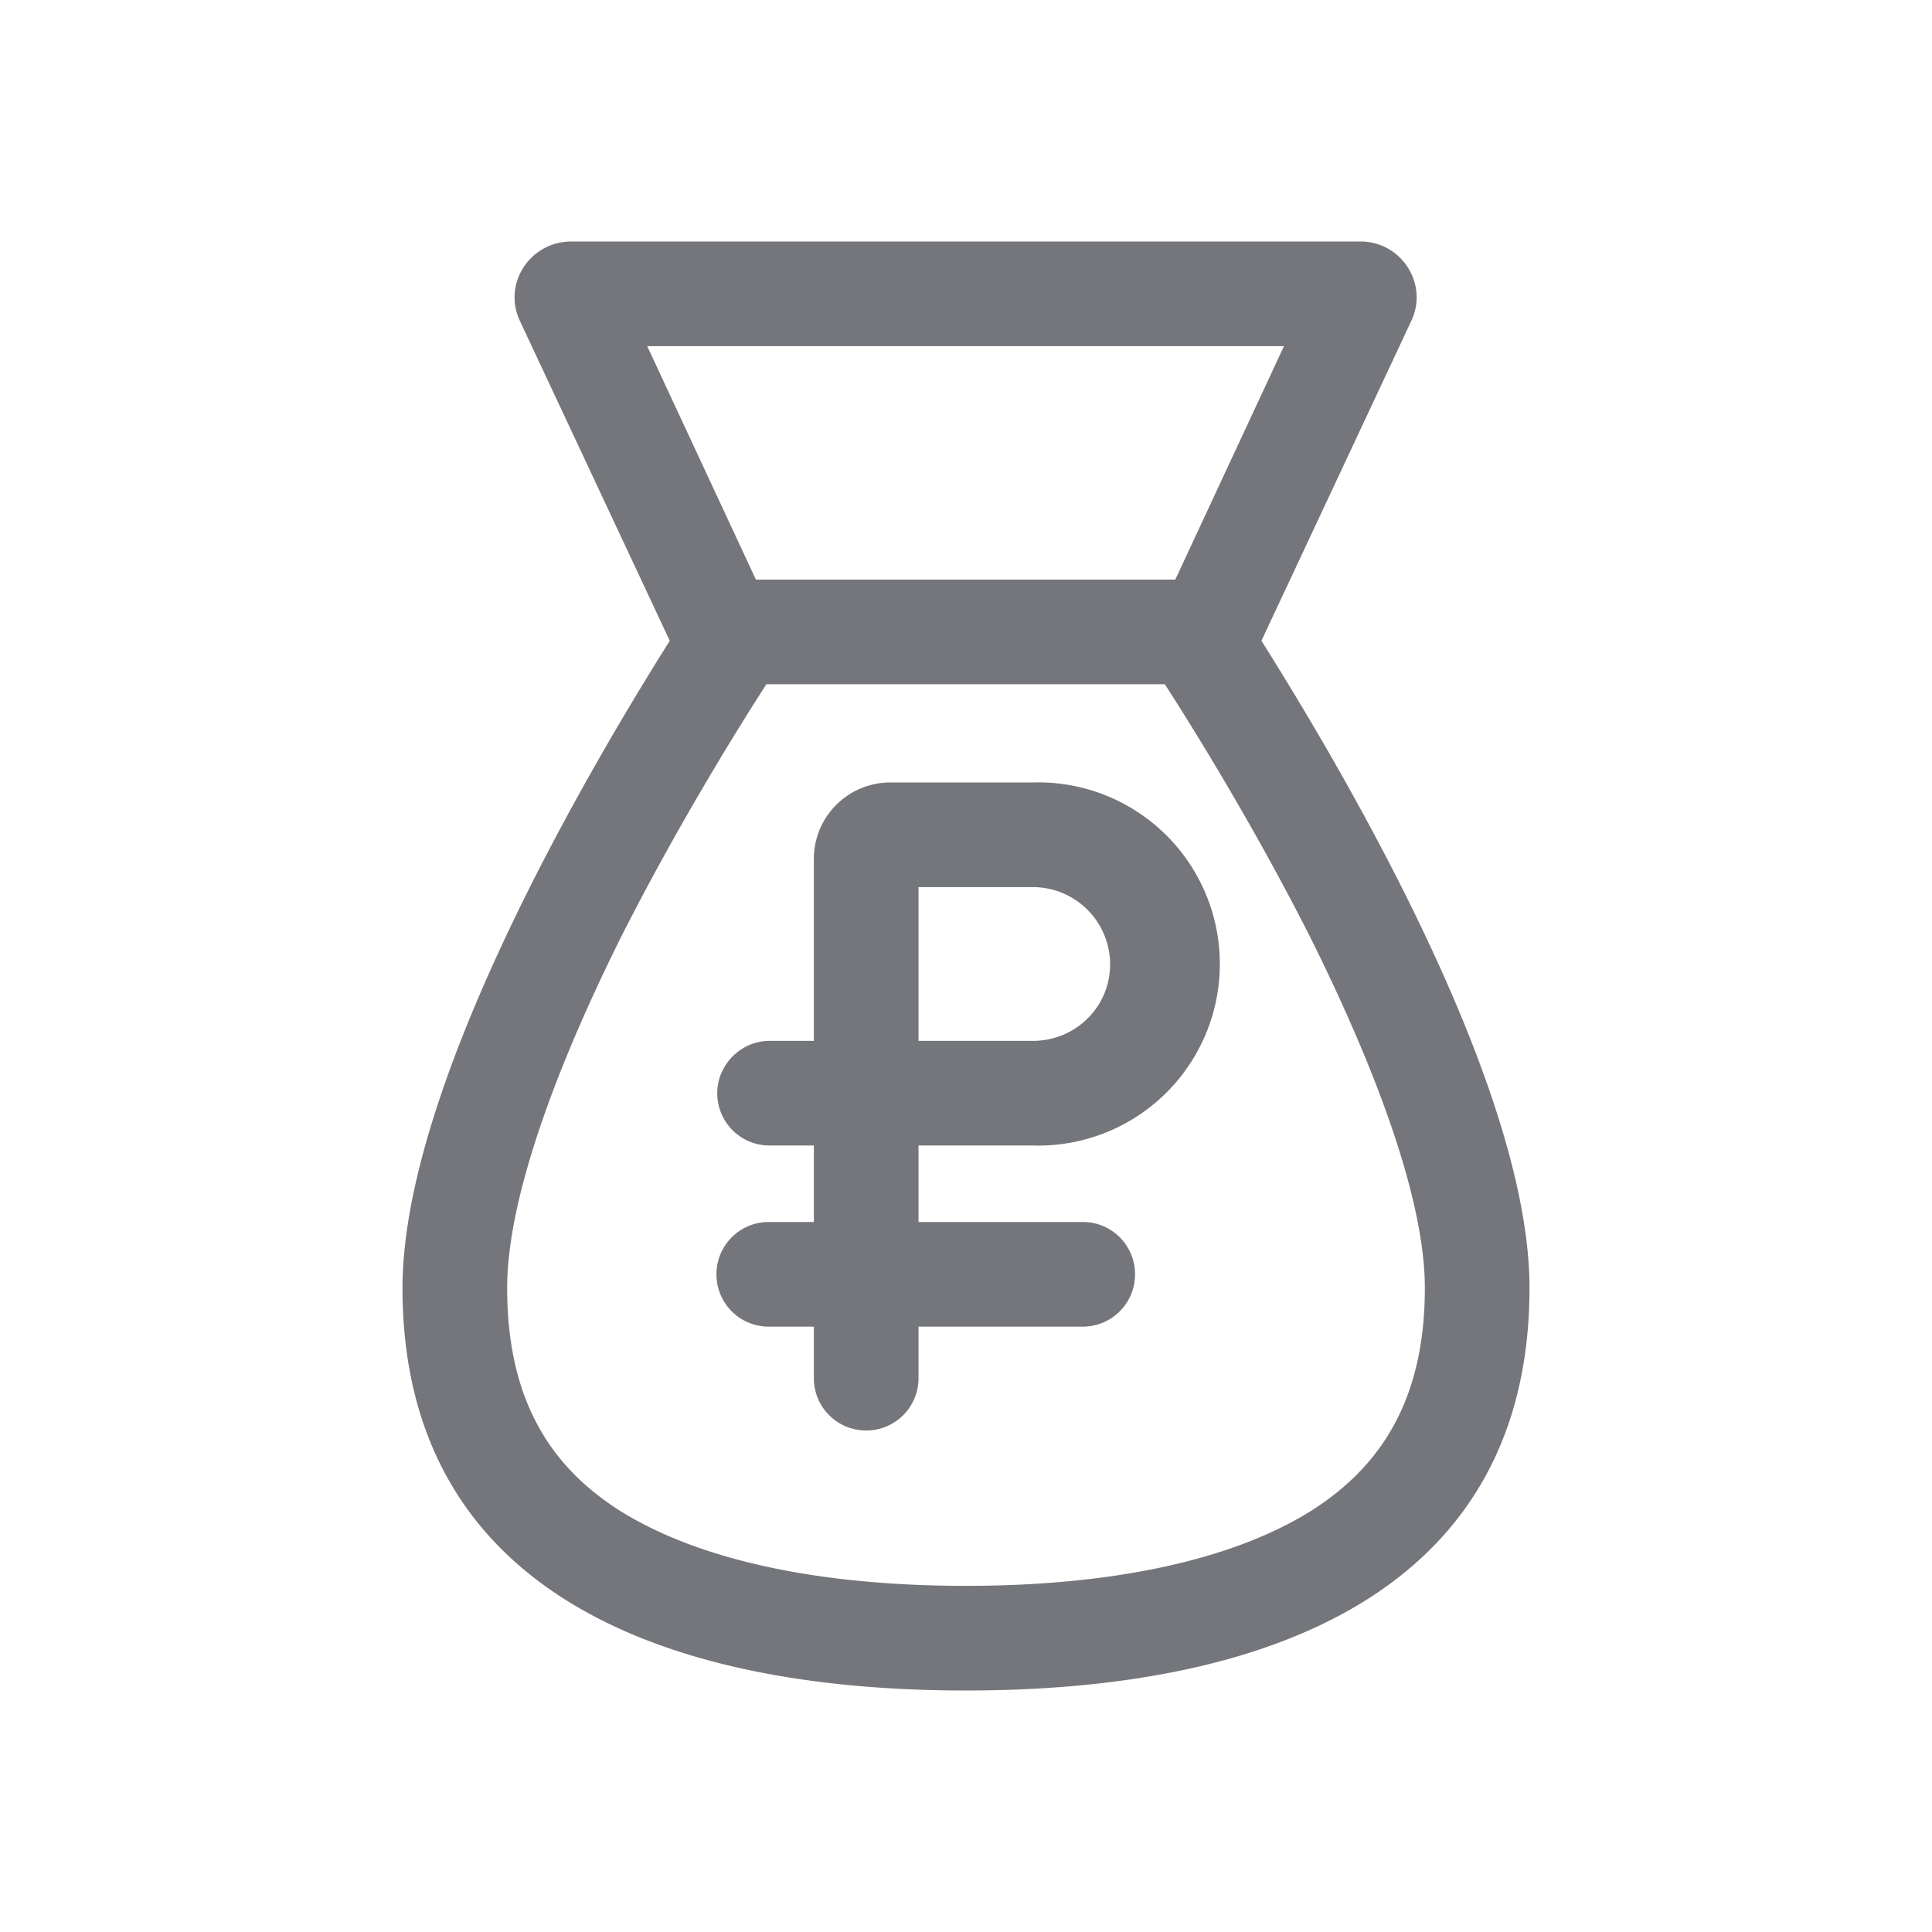 <svg xmlns="http://www.w3.org/2000/svg" fill="none" viewBox="0 0 24 24" focusable="false"><defs><clipPath id="Cash_Outline_svg__a"><path fill="#fff" fill-opacity="0" d="M0 0h24v24H0z"/></clipPath></defs><g clip-path="url(#Cash_Outline_svg__a)"><path fill="#74767B" fill-rule="evenodd" d="M15.67 7.96C16.81 9.77 19 13.56 19 16c0 3.62-3 5-7 5s-7-1.38-7-5c0-2.44 2.18-6.23 3.32-8.04L6.46 3.99c-.22-.46.12-.99.64-.99h9.8c.51 0 .85.53.63.99zm.28-3.66H8.04l1.35 2.9h5.21zM9.52 8.5c-.47.73-1.16 1.87-1.79 3.11-.84 1.68-1.43 3.3-1.43 4.39 0 1.38.53 2.21 1.39 2.76.95.6 2.42.94 4.31.94 1.88 0 3.35-.34 4.3-.94.86-.55 1.4-1.38 1.4-2.76 0-1.09-.6-2.71-1.44-4.39-.63-1.24-1.32-2.38-1.79-3.11zm3.31 5.73h-1.42v.95h2.04c.36 0 .65.29.65.65s-.29.65-.65.65h-2.04v.64c0 .36-.29.65-.65.65s-.65-.29-.65-.65v-.64h-.56c-.36 0-.65-.29-.65-.65s.29-.65.65-.65h.56v-.95h-.55c-.36 0-.65-.29-.65-.65 0-.35.29-.65.65-.65h.55v-2.26c0-.53.43-.95.95-.95h1.77a2.256 2.256 0 1 1 0 4.51m-1.42-1.3v-1.91h1.42c.53 0 .96.43.96.96s-.43.95-.96.95z"/></g></svg>